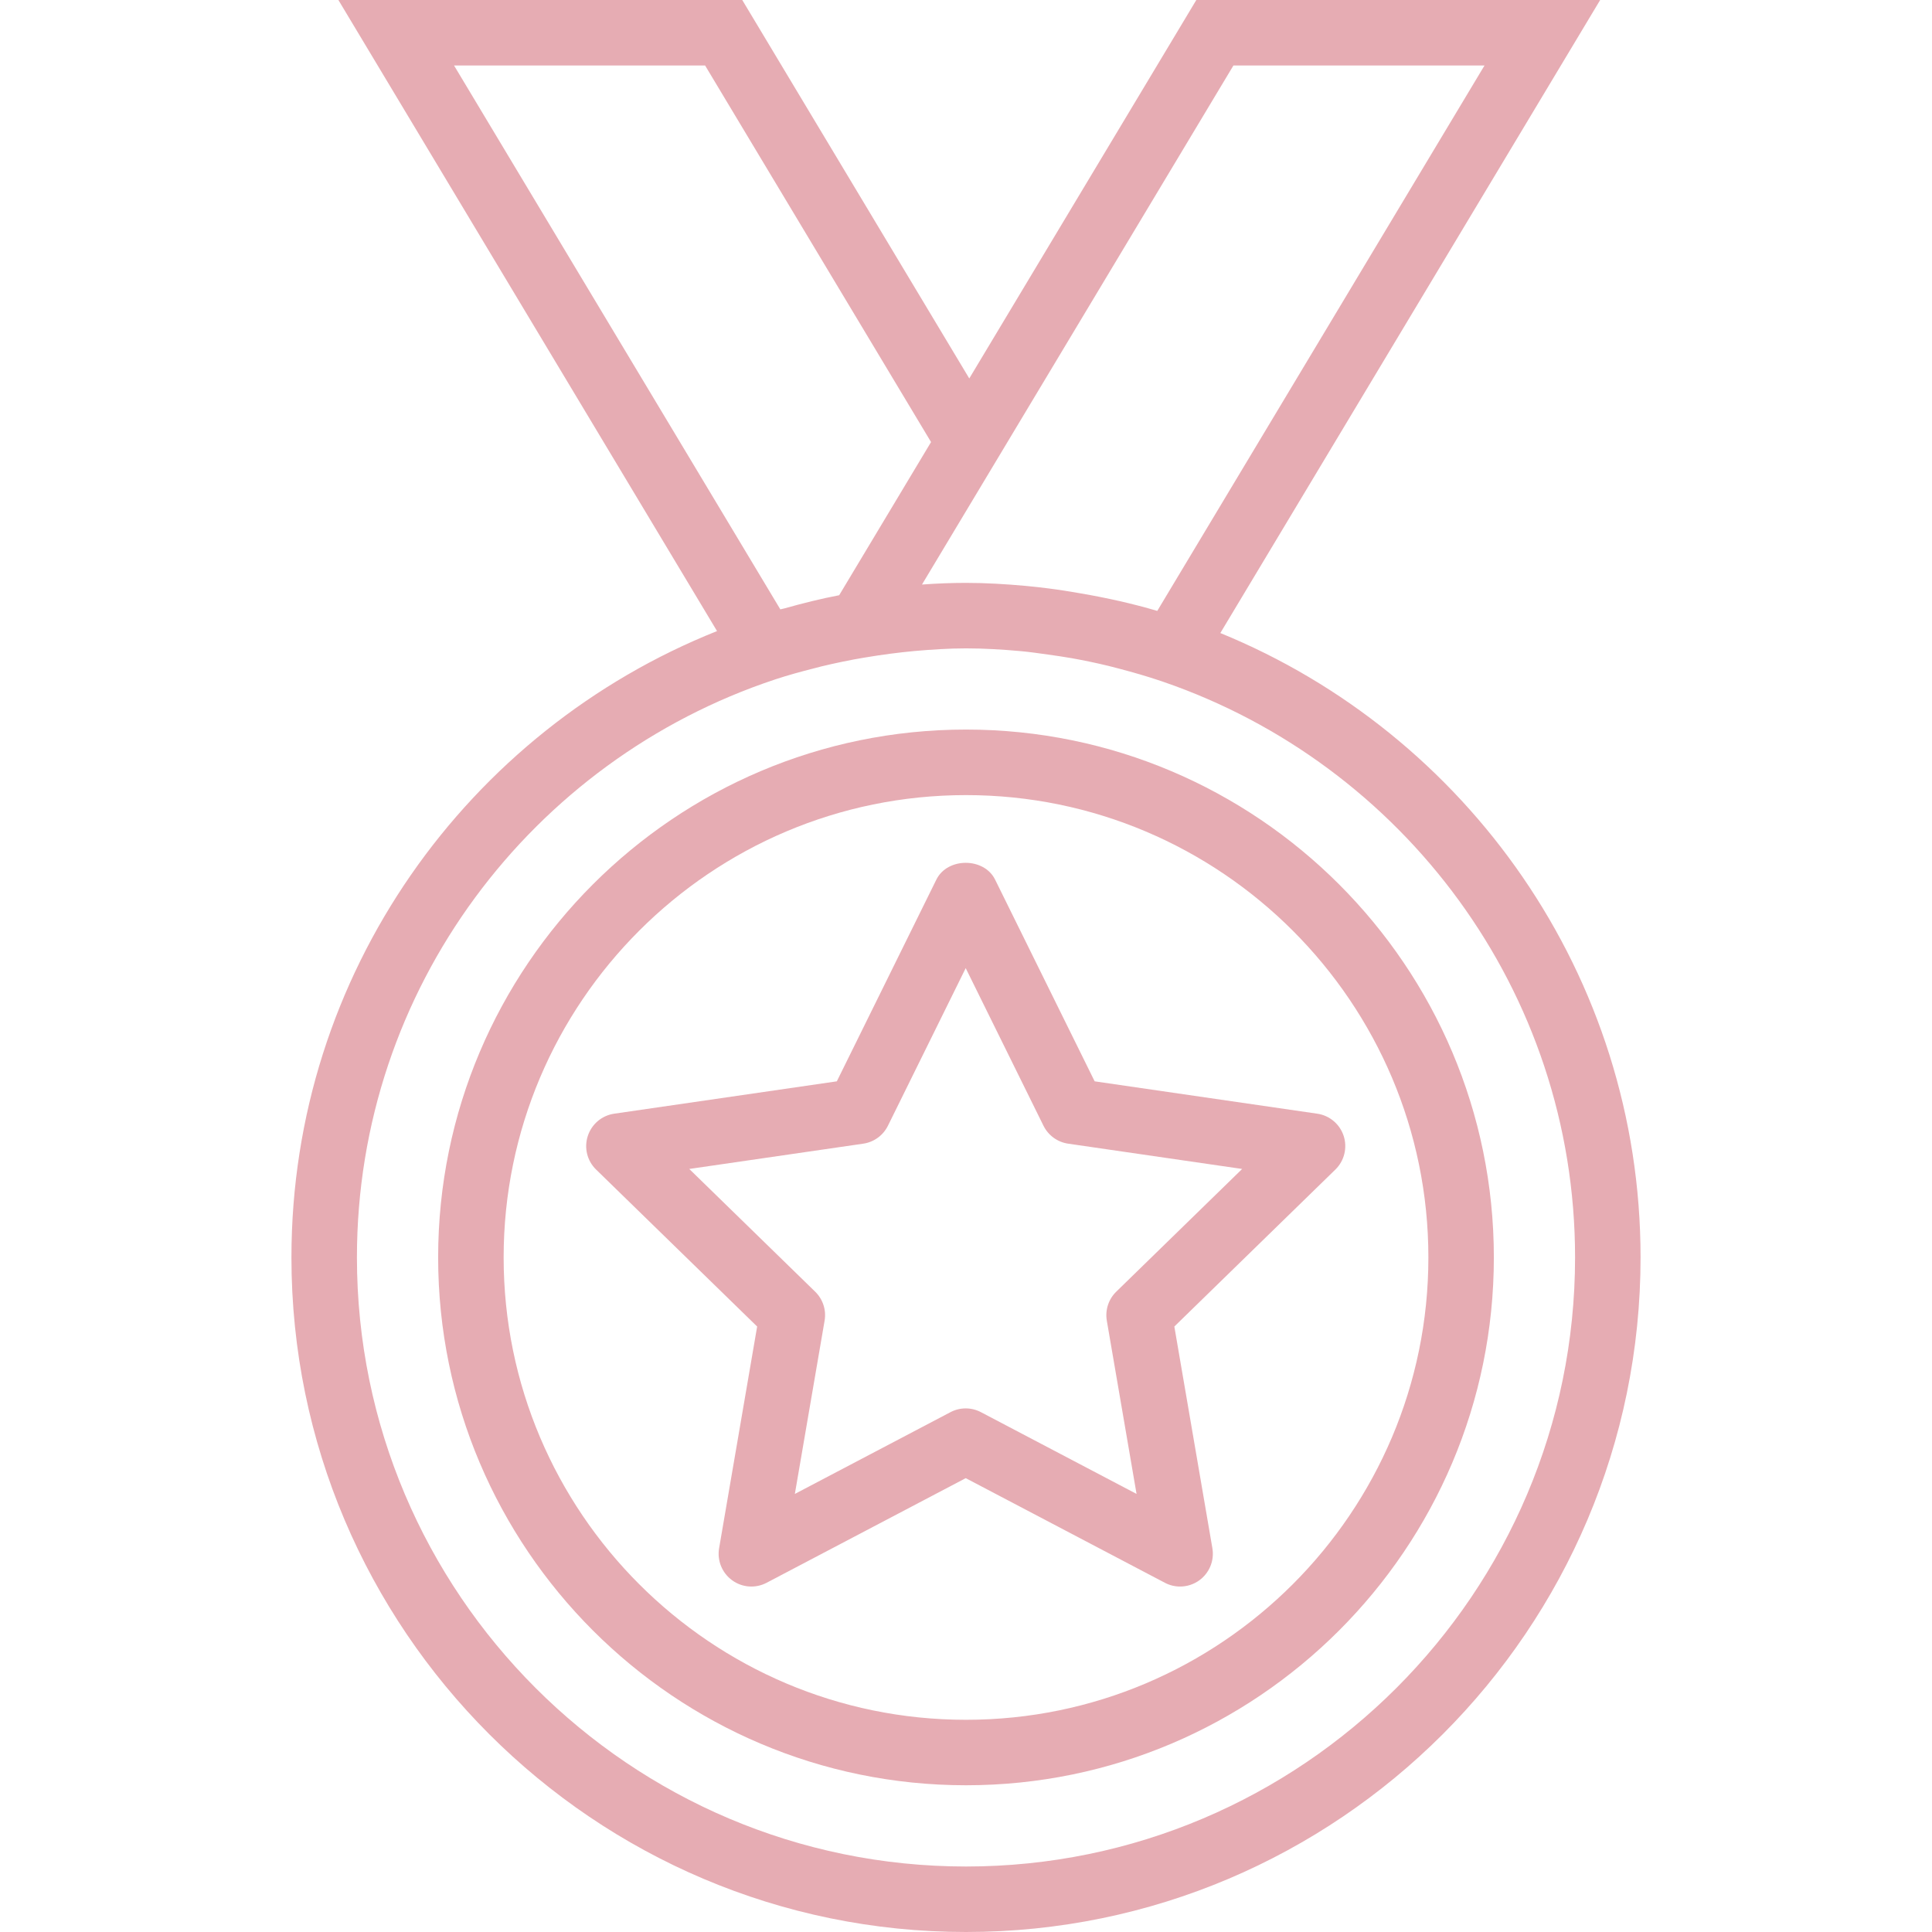 <svg width="79" height="79" viewBox="0 0 79 79" fill="none" xmlns="http://www.w3.org/2000/svg">
<path d="M49.9 25.885L65.431 0H48.918L39.634 15.475L30.351 0H13.837L29.32 25.805C19.14 29.866 11.917 39.805 11.917 51.417C11.917 66.626 24.291 79 39.5 79C54.71 79 67.083 66.626 67.083 51.417C67.083 39.887 59.966 30.001 49.9 25.885ZM50.435 2.678H60.702L47.321 24.98C46.303 24.679 45.256 24.447 44.193 24.264C43.751 24.186 43.309 24.116 42.866 24.06C42.553 24.021 42.241 23.984 41.925 23.956C41.117 23.883 40.309 23.834 39.5 23.834C38.914 23.834 38.315 23.857 37.7 23.902L50.435 2.678ZM18.566 2.678H28.832L38.071 18.076L34.314 24.339C33.555 24.483 32.813 24.671 32.078 24.877C32.023 24.892 31.963 24.901 31.908 24.917L18.566 2.678ZM39.5 76.322C25.767 76.322 14.595 65.15 14.595 51.417C14.595 40.414 21.773 31.072 31.687 27.785L31.719 27.774C32.219 27.61 32.743 27.465 33.278 27.33C33.381 27.303 33.484 27.275 33.587 27.25C34.163 27.112 34.752 26.988 35.359 26.887H35.363C36.079 26.766 36.758 26.679 37.415 26.618C38.103 26.56 38.796 26.512 39.499 26.512C40.258 26.512 41.005 26.559 41.747 26.626C42.116 26.66 42.483 26.713 42.852 26.765C43.182 26.811 43.512 26.859 43.838 26.916C44.334 27.006 44.827 27.108 45.318 27.227C45.464 27.262 45.608 27.302 45.754 27.339C46.334 27.492 46.913 27.657 47.487 27.852L47.562 27.878C57.346 31.238 64.405 40.508 64.405 51.417C64.405 65.15 53.233 76.322 39.5 76.322Z" fill="#E6ACB3"/>
<path d="M39.5 29.832C27.598 29.832 17.916 39.515 17.916 51.417C17.916 63.318 27.598 73 39.5 73C51.402 73 61.084 63.318 61.084 51.417C61.084 39.516 51.402 29.832 39.5 29.832ZM39.5 70.323C29.075 70.323 20.594 61.842 20.594 51.418C20.594 40.993 29.075 32.512 39.5 32.512C49.925 32.512 58.407 40.993 58.407 51.418C58.407 61.842 49.925 70.323 39.5 70.323Z" fill="#E6ACB3"/>
<path d="M54.944 46.451C54.786 45.966 54.367 45.612 53.863 45.539L44.761 44.216L40.69 35.968C40.239 35.052 38.739 35.052 38.288 35.968L34.218 44.216L25.115 45.539C24.612 45.612 24.193 45.965 24.035 46.451C23.877 46.934 24.008 47.467 24.373 47.822L30.96 54.242L29.404 63.309C29.318 63.811 29.525 64.318 29.937 64.618C30.349 64.918 30.894 64.958 31.347 64.72L39.489 60.442L47.632 64.72C47.827 64.823 48.041 64.874 48.254 64.874C48.532 64.874 48.809 64.788 49.042 64.618C49.454 64.318 49.66 63.811 49.575 63.309L48.019 54.242L54.605 47.822C54.969 47.467 55.1 46.935 54.944 46.451ZM45.643 52.818C45.329 53.124 45.184 53.569 45.258 54.003L46.474 61.087L40.111 57.744C39.915 57.641 39.701 57.59 39.488 57.59C39.275 57.59 39.059 57.641 38.865 57.744L32.502 61.087L33.718 54.003C33.793 53.569 33.649 53.126 33.333 52.818L28.184 47.799L35.298 46.765C35.735 46.702 36.111 46.428 36.307 46.033L39.488 39.587L42.669 46.033C42.865 46.428 43.241 46.702 43.678 46.765L50.792 47.799L45.643 52.818Z" fill="#E6ACB3"/>
</svg>

